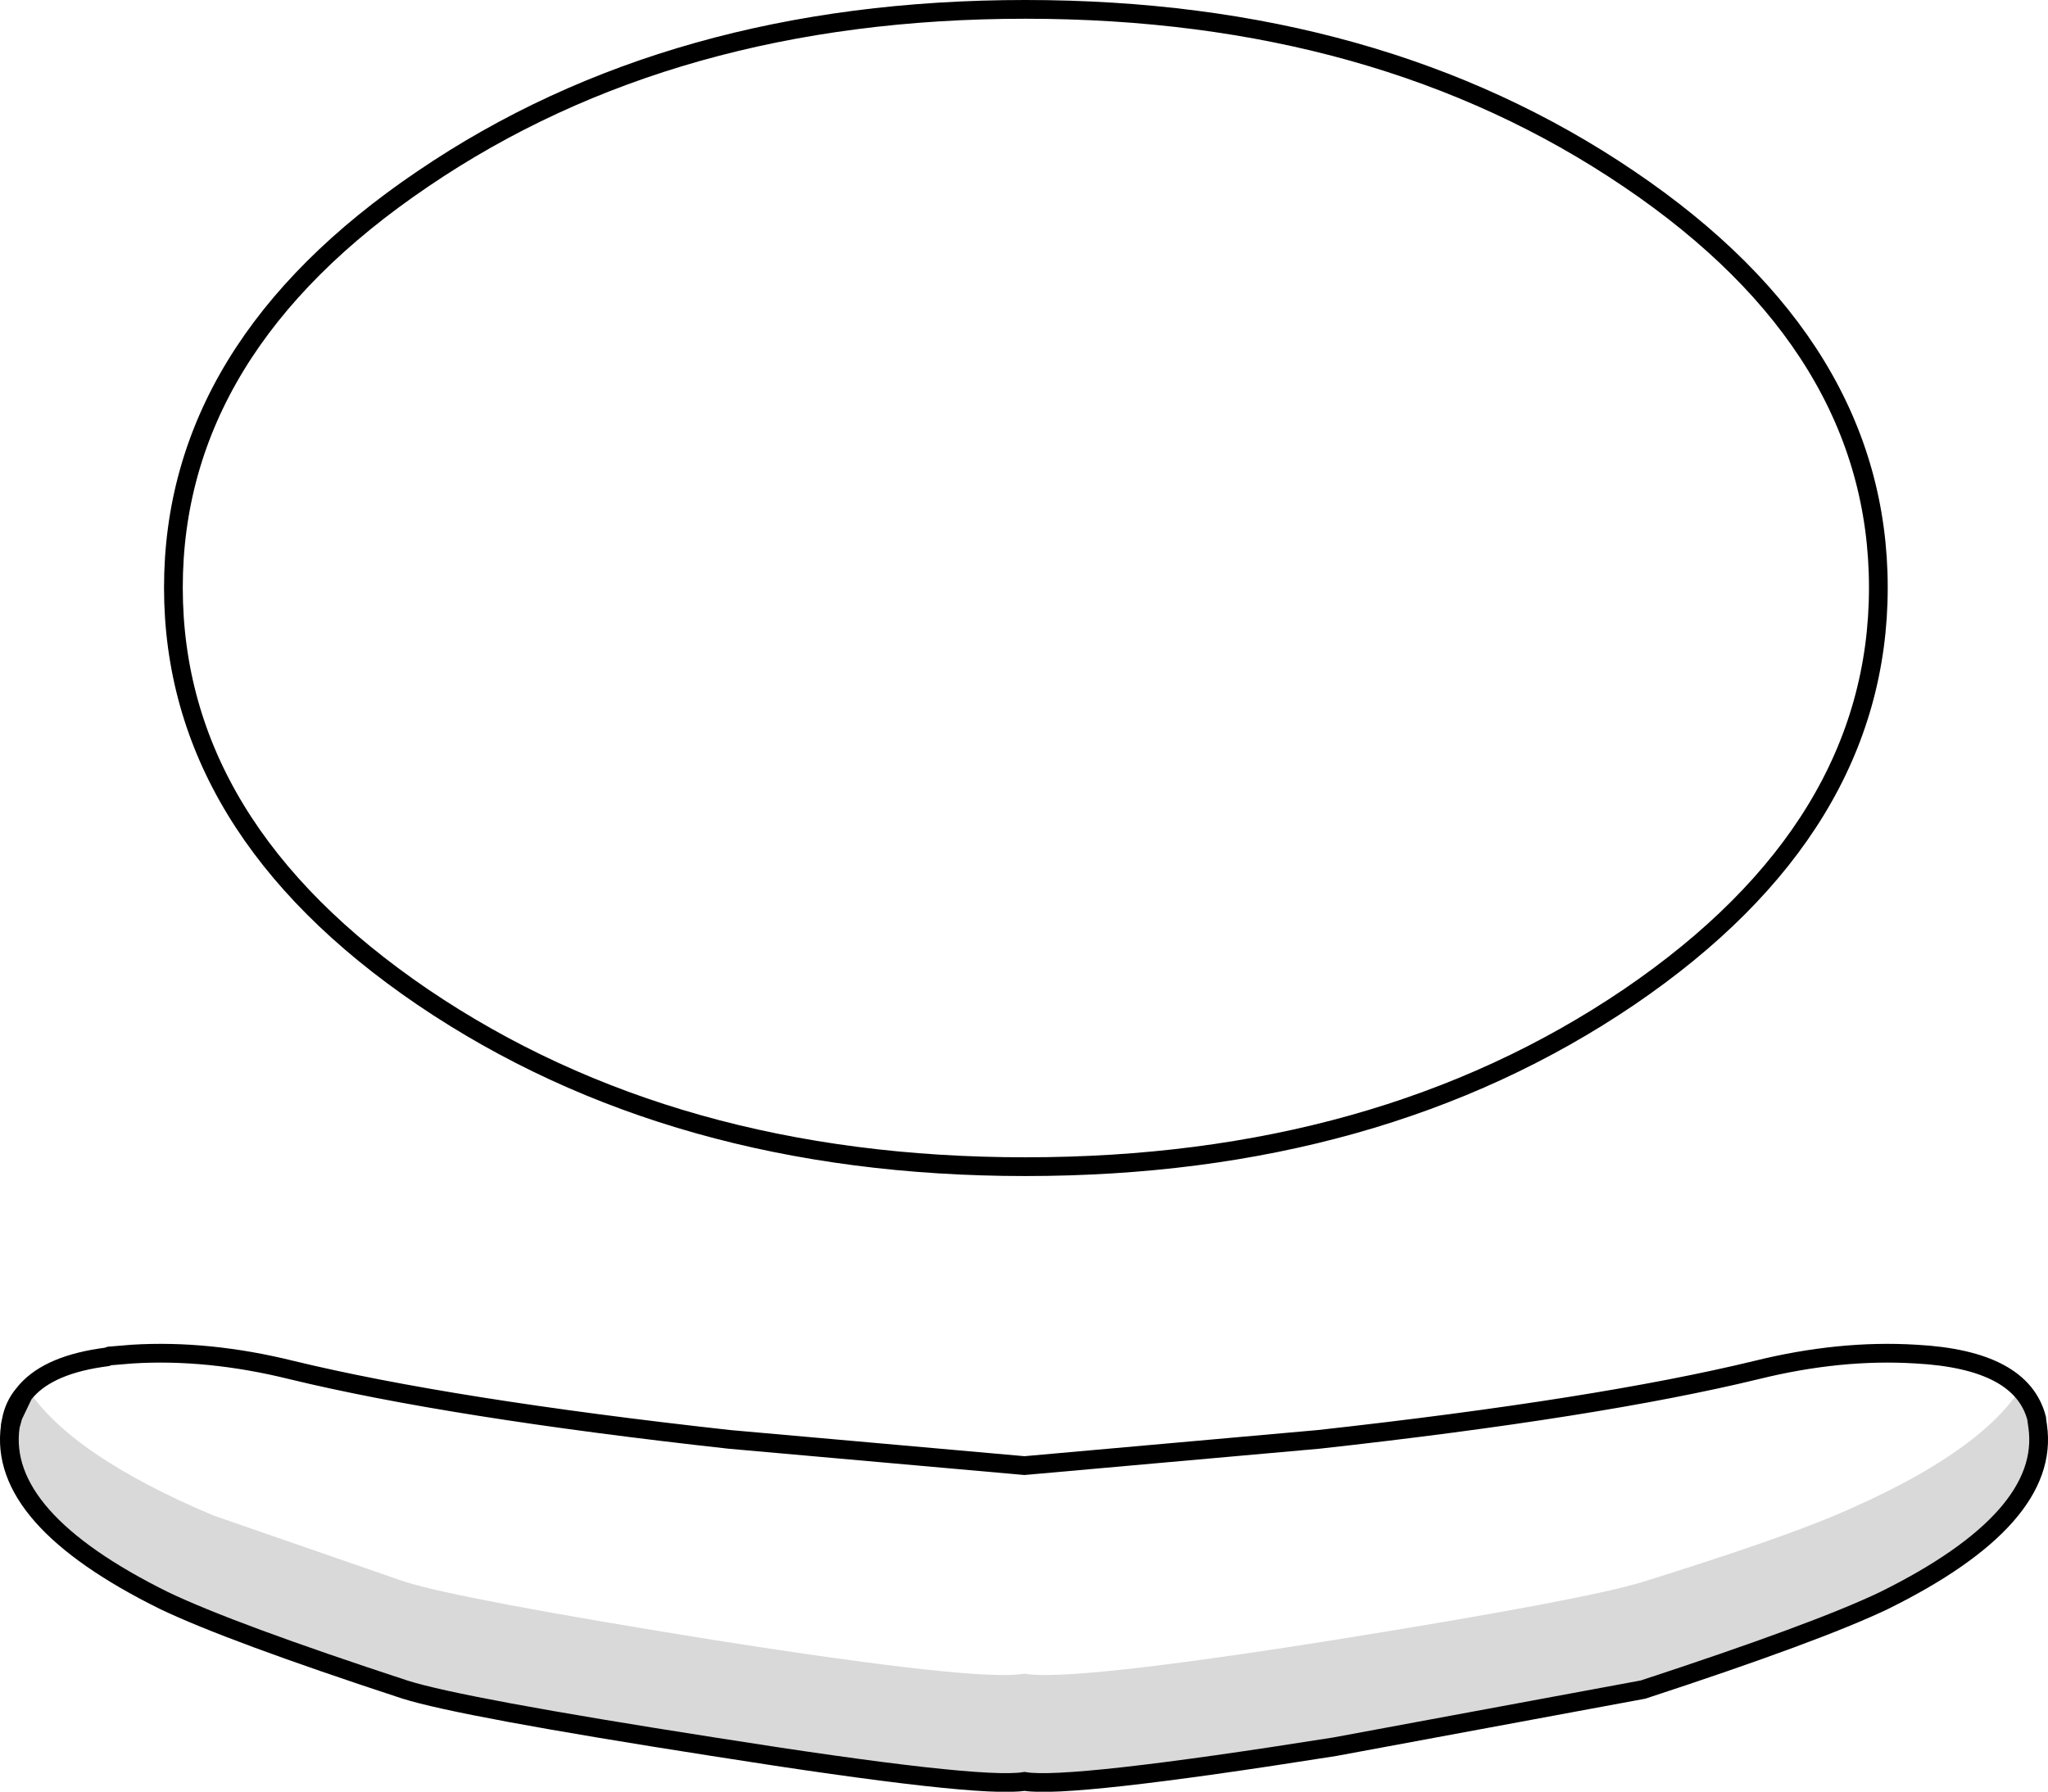 <?xml version="1.0" encoding="UTF-8" standalone="no"?>
<svg xmlns:xlink="http://www.w3.org/1999/xlink" height="95.6px" width="109.25px" xmlns="http://www.w3.org/2000/svg">
  <g transform="matrix(1.0, 0.0, 0.0, 1.0, 54.6, 47.8)">
    <path d="M32.3 -38.25 Q45.6 -29.25 45.6 -16.45 45.6 -3.65 32.3 5.4 18.95 14.45 0.1 14.45 -18.7 14.45 -32.05 5.4 -45.35 -3.65 -45.35 -16.45 -45.35 -29.25 -32.05 -38.25 -18.75 -47.3 0.1 -47.3 18.95 -47.3 32.3 -38.25 M-53.35 26.6 Q-52.2 25.1 -49.25 24.65 L-48.9 24.6 -48.75 24.55 -47.55 24.45 Q-43.5 24.2 -39.05 25.3 -30.6 27.35 -15.7 29.0 L0.05 30.4 15.75 29.0 Q30.65 27.35 39.1 25.3 43.55 24.2 47.6 24.45 53.25 24.75 54.05 27.9 L53.15 26.35 Q50.85 29.85 43.3 33.05 40.1 34.4 33.05 36.6 30.0 37.55 16.6 39.7 2.4 41.95 0.05 41.5 -2.3 41.95 -16.55 39.7 -29.95 37.55 -33.0 36.6 L-43.25 33.05 Q-50.8 29.85 -53.1 26.35 -53.7 27.0 -53.9 27.75 L-53.35 26.6" fill="#ffffff" fill-opacity="0.0" fill-rule="evenodd" stroke="none"/>
    <path d="M-53.9 27.75 Q-53.7 27.0 -53.1 26.35 -50.8 29.85 -43.25 33.05 L-33.0 36.6 Q-29.95 37.55 -16.55 39.7 -2.3 41.95 0.05 41.5 2.4 41.95 16.6 39.7 30.0 37.55 33.05 36.6 40.1 34.4 43.3 33.05 50.85 29.85 53.15 26.35 L54.05 27.9 54.05 27.95 54.1 28.3 Q54.8 33.2 45.9 37.6 42.35 39.3 33.05 42.35 L16.6 45.4 Q2.4 47.65 0.05 47.25 -2.35 47.65 -16.55 45.4 -30.0 43.3 -33.0 42.35 -42.3 39.3 -45.85 37.6 -54.75 33.2 -54.05 28.3 L-53.9 27.75" fill="#000000" fill-opacity="0.149" fill-rule="evenodd" stroke="none"/>
    <path d="M-54.05 28.3 L-54.05 28.25 -54.0 28.0 -53.9 27.75 -54.05 28.3" fill="#a7a9ac" fill-rule="evenodd" stroke="none"/>
    <path d="M-53.35 26.6 L-53.9 27.75 -54.0 28.0 Q-53.85 27.2 -53.35 26.6" fill="#bec0c2" fill-rule="evenodd" stroke="none"/>
    <path d="M32.3 -38.25 Q45.6 -29.25 45.6 -16.45 45.6 -3.65 32.3 5.4 18.95 14.45 0.1 14.45 -18.7 14.45 -32.05 5.4 -45.35 -3.65 -45.35 -16.45 -45.35 -29.25 -32.05 -38.25 -18.75 -47.3 0.1 -47.3 18.95 -47.3 32.3 -38.25 M54.05 27.9 Q53.25 24.75 47.6 24.45 43.55 24.2 39.1 25.3 30.65 27.35 15.75 29.0 L0.05 30.4 -15.7 29.0 Q-30.6 27.35 -39.05 25.3 -43.5 24.2 -47.55 24.45 L-48.75 24.55 -48.9 24.6 -49.25 24.65 Q-52.2 25.1 -53.35 26.6 L-53.9 27.75 -54.05 28.3 -54.05 28.25 -54.0 28.0 Q-53.85 27.2 -53.35 26.6 M54.05 27.9 L54.05 27.95 54.1 28.3 Q54.8 33.2 45.9 37.6 42.35 39.3 33.05 42.35 L16.6 45.4 Q2.4 47.65 0.05 47.25 -2.35 47.65 -16.55 45.4 -30.0 43.3 -33.0 42.35 -42.3 39.3 -45.85 37.6 -54.75 33.2 -54.05 28.3" fill="none" stroke="#000000" stroke-linecap="round" stroke-linejoin="miter-clip" stroke-miterlimit="4.0" stroke-width="1.0"/>
  </g>
</svg>

